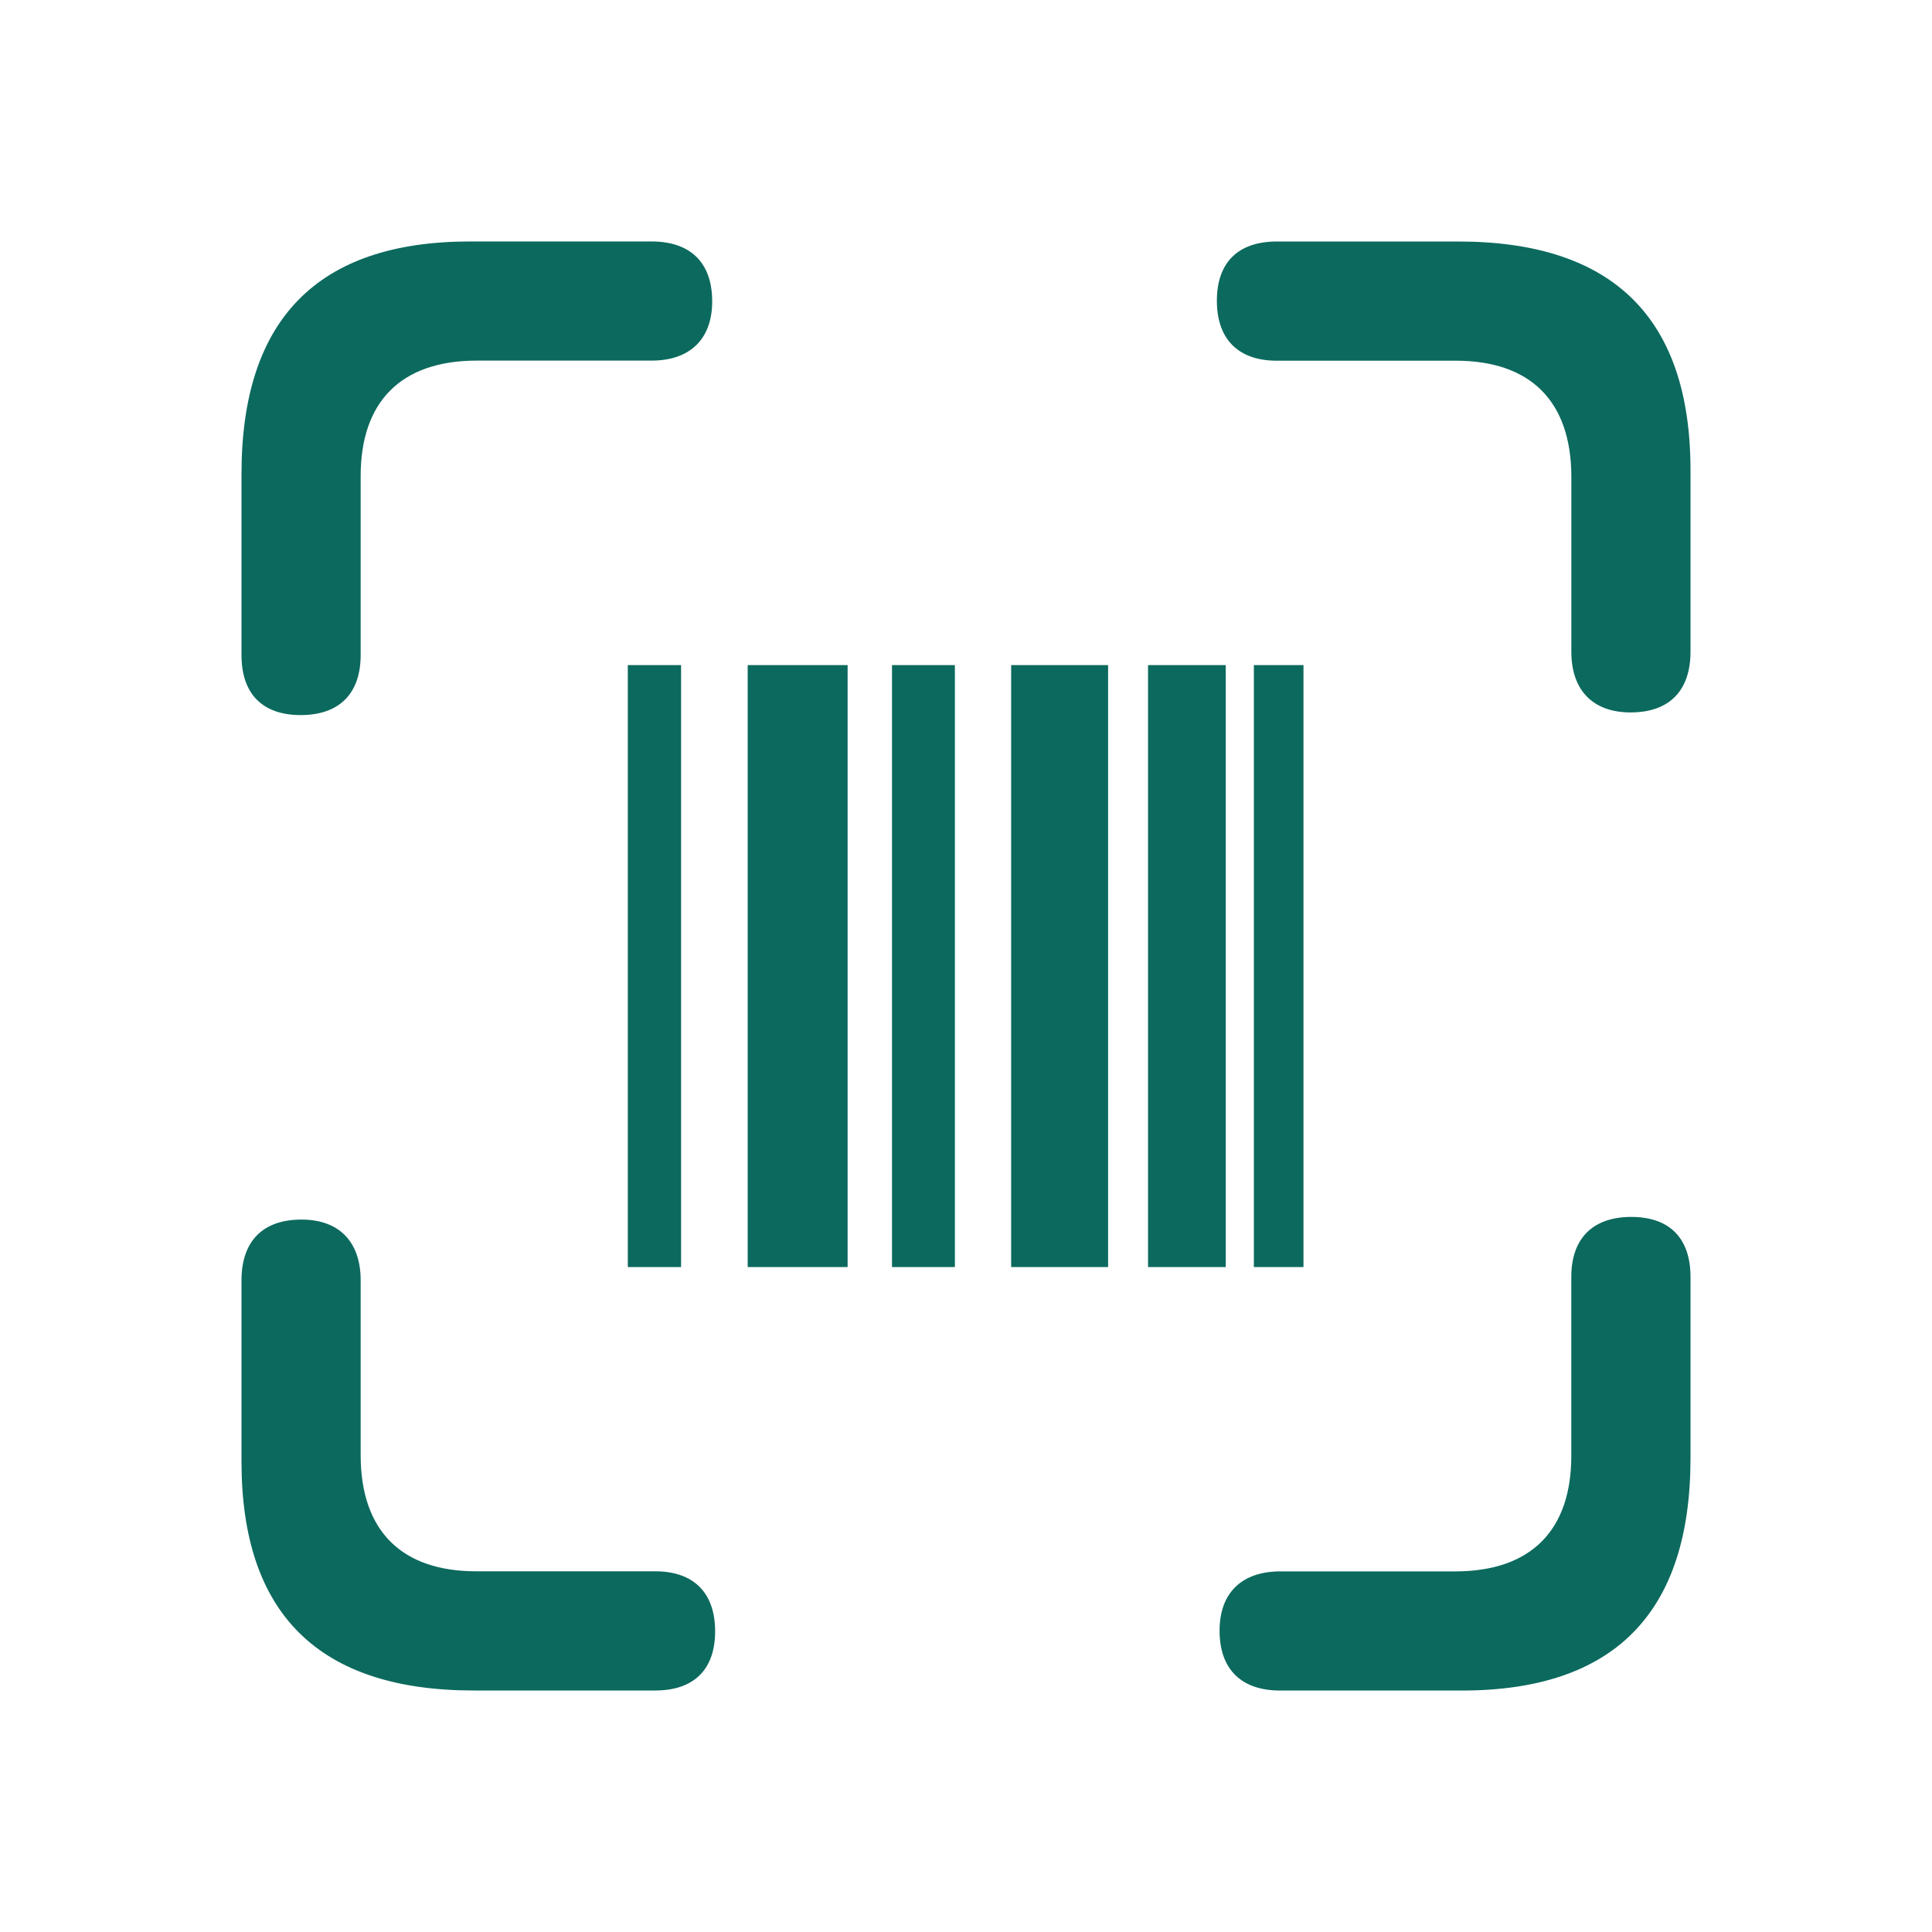 <svg width="40" height="40" viewBox="0 0 40 40" fill="none" xmlns="http://www.w3.org/2000/svg">
<rect width="40" height="40" fill="white"/>
<path d="M12.998 26.233H14.101V13.77H12.998V26.233ZM15.48 26.233H17.549V13.77H15.48V26.233ZM18.468 26.233H19.77V13.77H18.468V26.233ZM20.935 26.233H22.942V13.77H20.935V26.233ZM23.769 26.233H25.378V13.77H23.769V26.233ZM25.96 26.233H26.987V13.77H25.96V26.233Z" fill="#0C695E"/>
<path d="M33.759 14.75C34.571 14.75 35 14.29 35 13.493V9.737C35 6.579 33.392 5 30.189 5H26.435C25.639 5 25.194 5.429 25.194 6.226C25.194 7.024 25.639 7.468 26.435 7.468H30.143C31.66 7.468 32.533 8.281 32.533 9.875V13.493C32.533 14.29 32.978 14.75 33.759 14.75Z" fill="#0C695E"/>
<path d="M14.745 6.24C14.745 5.428 14.286 4.999 13.489 4.999L9.735 4.999C6.578 4.999 5 6.608 5 9.81L5 13.564C5 14.36 5.429 14.805 6.226 14.805C7.023 14.805 7.467 14.36 7.467 13.564L7.467 9.856C7.467 8.339 8.279 7.466 9.873 7.466L13.489 7.466C14.286 7.466 14.745 7.021 14.745 6.24Z" fill="#0C695E"/>
<path d="M6.241 25.25C5.429 25.25 5 25.71 5 26.507L5 30.263C5 33.421 6.609 35 9.811 35L13.565 35C14.361 35 14.806 34.571 14.806 33.774C14.806 32.977 14.361 32.532 13.565 32.532L9.857 32.532C8.34 32.532 7.467 31.72 7.467 30.125L7.467 26.507C7.467 25.71 7.022 25.25 6.241 25.25Z" fill="#0C695E"/>
<path d="M25.25 33.76C25.25 34.572 25.71 35.001 26.507 35.001L30.263 35.001C33.421 35.001 35 33.392 35 30.19L35 26.436C35 25.64 34.571 25.195 33.774 25.195C32.977 25.195 32.532 25.64 32.532 26.436L32.532 30.144C32.532 31.661 31.72 32.534 30.125 32.534L26.507 32.534C25.71 32.534 25.25 32.979 25.25 33.76Z" fill="#0C695E"/>
</svg>
